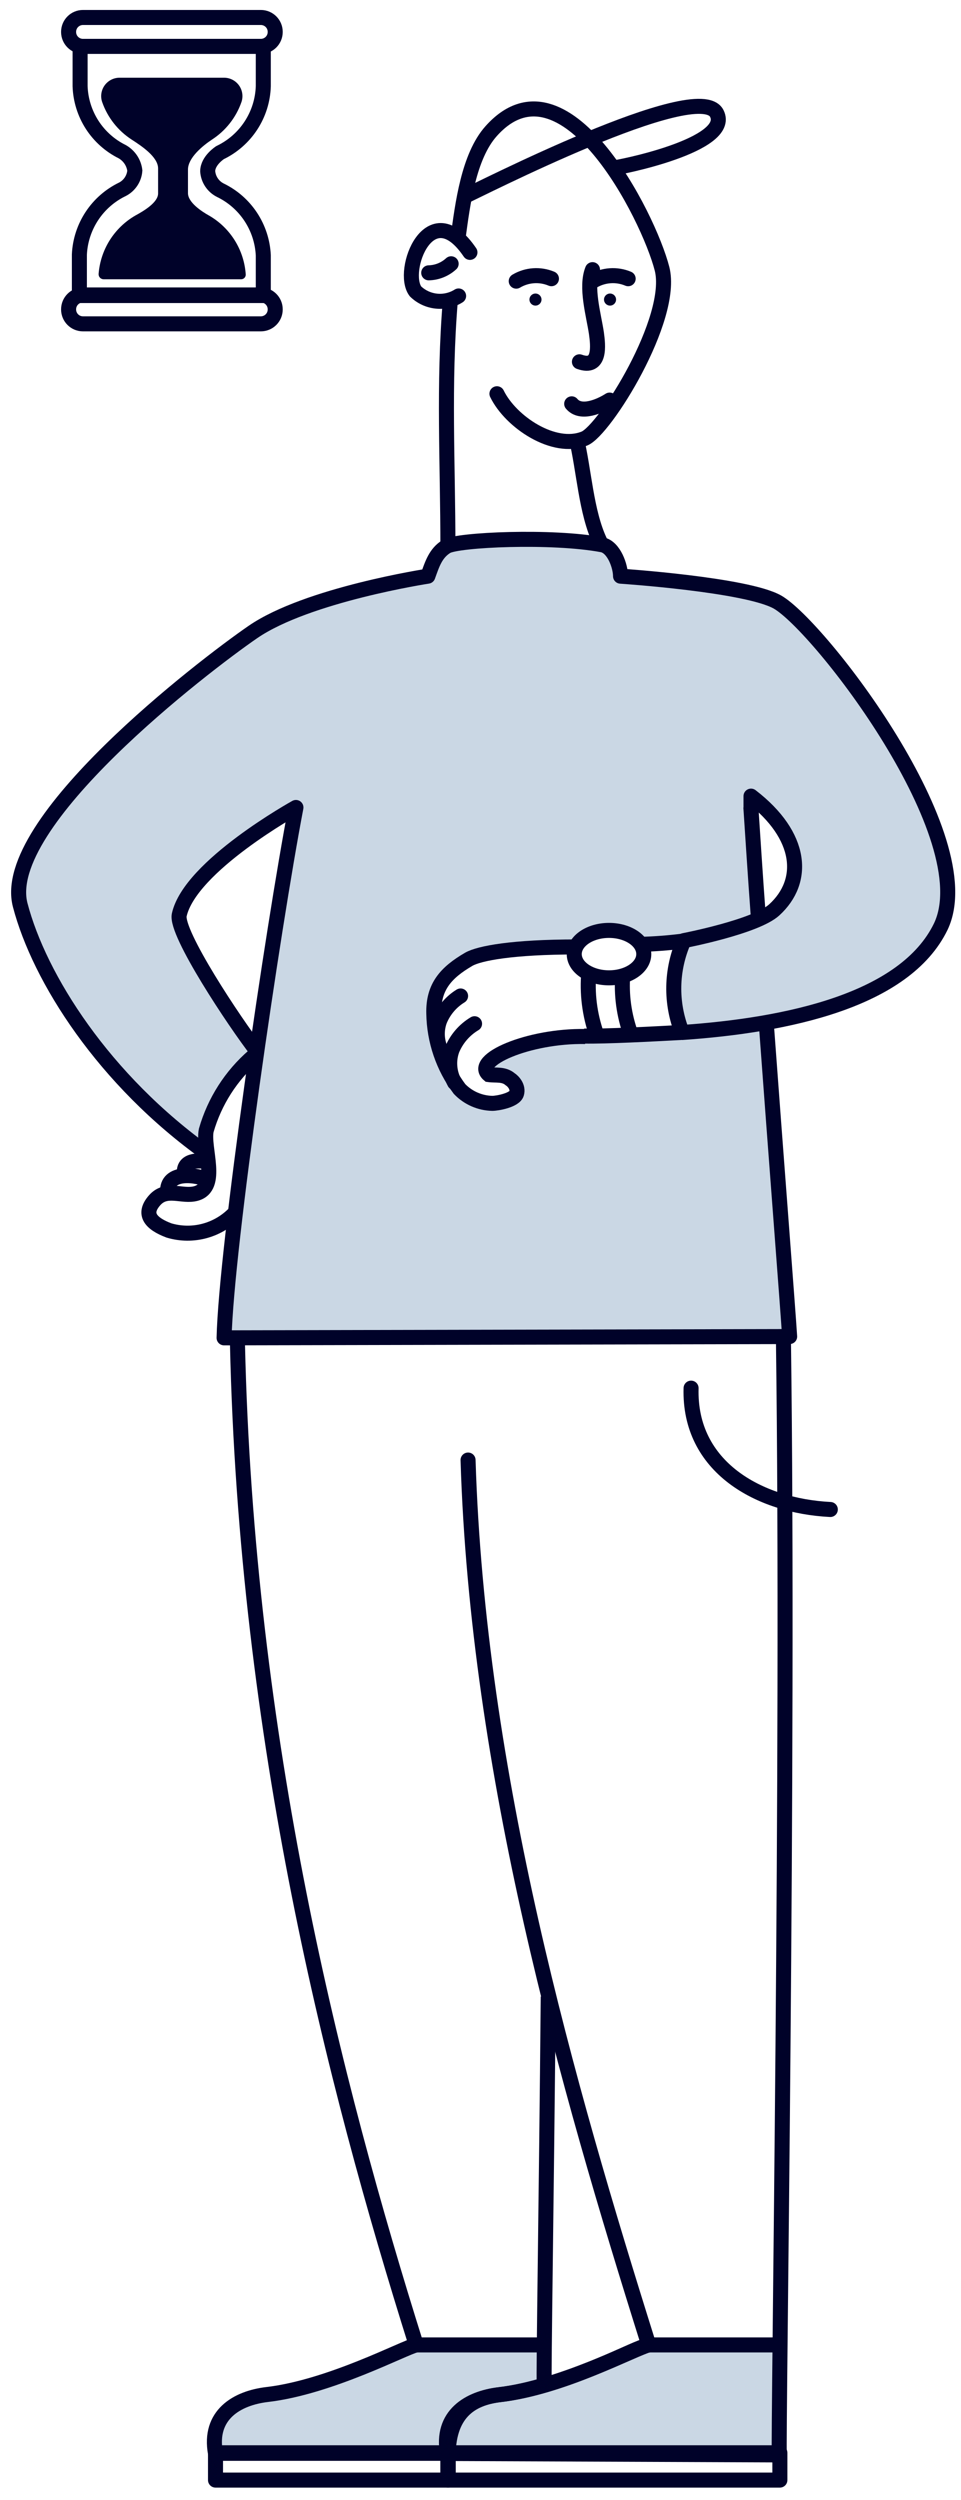 <svg width="55" height="143" viewBox="0 0 55 143" fill="none" xmlns="http://www.w3.org/2000/svg">
<path d="M25.675 140.257V140.298C25.272 138.103 26.901 137.14 28.628 136.935C29.496 136.823 30.354 136.642 31.193 136.392C34.014 135.57 36.654 134.213 37.163 134.098H44.672C44.63 137.461 44.614 139.681 44.622 140.265L25.675 140.257Z" fill="#CAD7E4"/>
<path d="M25.653 140.34H12.339C11.952 138.153 13.58 137.191 15.299 136.993C18.876 136.574 23.169 134.296 23.835 134.156H31.154C31.154 135.431 31.154 136.196 31.154 136.352V136.459C30.315 136.709 29.457 136.89 28.588 137.002C26.886 137.183 25.25 138.136 25.653 140.34Z" fill="#CAD7E4"/>
<path d="M14.676 60.135C15.498 54.675 16.32 49.288 16.888 46.155C16.888 46.155 10.876 49.51 10.252 52.306C10.021 53.334 13.385 58.458 14.668 60.11L14.676 60.135ZM39.1 53.786C38.277 53.91 37.455 53.992 36.69 54.05C36.474 53.774 36.194 53.556 35.874 53.413C35.555 53.269 35.206 53.206 34.856 53.227C34.485 53.199 34.112 53.271 33.778 53.436C33.444 53.601 33.16 53.853 32.957 54.165C29.305 54.165 27.422 54.527 26.83 54.872C25.531 55.629 24.791 56.443 24.832 57.972C24.875 59.328 25.257 60.651 25.942 61.821C26.041 61.976 26.154 62.122 26.279 62.257C26.771 62.768 27.445 63.064 28.154 63.079C28.45 63.079 29.429 62.898 29.544 62.52C29.659 62.142 29.346 61.804 29.174 61.697C28.804 61.385 28.351 61.492 27.957 61.434C26.986 60.612 30.185 59.214 33.392 59.247H34.157H36.098C37.027 59.247 38.014 59.165 39.034 59.083C38.683 58.247 38.502 57.349 38.502 56.443C38.502 55.536 38.683 54.639 39.034 53.803L39.1 53.786ZM43.442 52.602C43.738 52.451 44.014 52.263 44.264 52.043C46.057 50.398 45.909 47.808 42.923 45.538C42.923 45.538 43.146 49.214 43.392 52.536L43.442 52.602ZM43.828 58.449C44.387 66.064 45.078 74.937 45.169 76.409L12.801 76.483C12.801 75.003 13.08 72.421 13.45 69.329C13.771 66.599 14.191 63.474 14.626 60.365H14.544C13.243 61.491 12.297 62.971 11.822 64.625C11.777 65.078 11.8 65.535 11.888 65.982H11.822C5.868 61.78 2.176 55.949 1.09 51.772C-0.143 47.068 11.6 38.08 14.413 36.147C17.529 34.009 24.421 32.956 24.421 32.956C24.692 32.274 24.832 31.657 25.49 31.254L25.646 31.188C28.522 30.76 31.446 30.76 34.322 31.188H34.412C35.078 31.312 35.489 32.422 35.448 32.981C35.448 32.981 42.652 33.458 44.428 34.461C46.805 35.818 56.188 47.898 53.77 52.997C52.348 55.99 48.236 57.61 43.853 58.449H43.828Z" fill="#CAD7E4"/>
<path d="M35.629 55.95C35.567 57.12 35.758 58.29 36.188 59.379" stroke="#000229" stroke-width="0.86" stroke-miterlimit="10"/>
<path d="M33.684 55.817C33.604 57.044 33.792 58.273 34.235 59.419" stroke="#000229" stroke-width="0.86" stroke-miterlimit="10"/>
<path d="M38.963 59.058C37.318 59.148 34.645 59.288 33.42 59.263" stroke="#000229" stroke-width="0.86" stroke-linejoin="round"/>
<path d="M31.377 114.205C31.27 126.08 31.106 135.751 31.147 136.326" stroke="#000229" stroke-width="0.86" stroke-miterlimit="10"/>
<path d="M43.852 58.491C44.411 66.106 45.102 74.979 45.193 76.451L12.825 76.525C12.94 71.418 15.613 53.113 16.937 46.188C16.937 46.188 10.884 49.535 10.259 52.331C10.029 53.359 13.434 58.483 14.716 60.136" stroke="#000229" stroke-width="0.86" stroke-linejoin="round"/>
<path d="M13.507 69.312C13.032 69.834 12.42 70.211 11.741 70.4C11.061 70.59 10.342 70.583 9.666 70.381C8.622 69.986 8.161 69.443 8.844 68.662C9.527 67.881 10.415 68.489 11.221 68.267C12.569 67.889 11.591 65.669 11.804 64.657C12.279 63.003 13.225 61.523 14.526 60.398" stroke="#000229" stroke-width="0.86" stroke-miterlimit="10"/>
<path d="M42.982 46.221C42.982 45.794 42.982 45.539 42.982 45.539C45.934 47.808 46.115 50.399 44.314 52.043C43.253 53.014 39.141 53.803 39.141 53.803C38.776 54.628 38.579 55.518 38.562 56.421C38.545 57.323 38.708 58.22 39.043 59.058C45.038 58.647 51.797 57.233 53.845 52.997C56.263 47.899 46.88 35.794 44.495 34.437C42.719 33.434 35.515 32.957 35.515 32.957C35.515 32.397 35.145 31.312 34.479 31.164C31.6 30.621 26.189 30.868 25.556 31.254C24.923 31.641 24.734 32.274 24.487 32.957C24.487 32.957 17.596 34.009 14.479 36.147C11.666 38.08 -0.077 47.068 1.157 51.772C2.251 55.95 5.943 61.78 11.905 66.023" stroke="#000229" stroke-width="0.86" stroke-linejoin="round"/>
<path d="M43.408 52.537C43.244 50.358 43.063 47.513 42.973 46.164" stroke="#000229" stroke-width="0.86" stroke-linejoin="round"/>
<path d="M33.018 54.165C29.326 54.165 27.426 54.527 26.826 54.872C25.527 55.629 24.787 56.443 24.828 57.972C24.852 59.531 25.367 61.042 26.3 62.29C26.791 62.801 27.466 63.097 28.175 63.112C28.471 63.112 29.449 62.931 29.564 62.553C29.68 62.175 29.367 61.838 29.195 61.731C28.824 61.418 28.372 61.525 27.977 61.468C26.999 60.645 30.255 59.231 33.495 59.288" stroke="#000229" stroke-width="0.86" stroke-miterlimit="10"/>
<path d="M34.855 55.932C35.954 55.932 36.845 55.325 36.845 54.576C36.845 53.826 35.954 53.219 34.855 53.219C33.756 53.219 32.865 53.826 32.865 54.576C32.865 55.325 33.756 55.932 34.855 55.932Z" stroke="#000229" stroke-width="0.86" stroke-miterlimit="10"/>
<path d="M39.552 79.402C39.42 83.917 43.434 86.137 47.521 86.343" stroke="#000229" stroke-width="0.86" stroke-miterlimit="10" stroke-linecap="round"/>
<path d="M26.788 83.515C27.34 101.491 32.446 119.238 37.101 134.04V134.139C36.443 134.278 32.167 136.556 28.565 136.976C26.846 137.181 25.21 138.135 25.613 140.339L44.601 140.421C44.527 139.352 45.16 100.488 44.839 76.697" stroke="#000229" stroke-width="0.86" stroke-linecap="round" stroke-linejoin="round"/>
<path d="M13.59 76.837C14.1 99.534 19.067 119.024 23.82 134.13C23.154 134.27 18.886 136.548 15.284 136.967C13.557 137.173 11.929 138.127 12.332 140.331H25.818" stroke="#000229" stroke-width="0.86" stroke-linecap="round" stroke-linejoin="round"/>
<path d="M26.221 13.567C26.476 11.7 26.813 8.945 28.112 7.498C32.281 2.835 37.109 12.325 37.89 15.376C38.614 18.221 34.6 24.636 33.441 25.088C31.706 25.787 29.23 24.142 28.441 22.522" stroke="#000229" stroke-width="0.86" stroke-miterlimit="10" stroke-linecap="round"/>
<path d="M25.635 31.321C25.635 26.452 25.372 22.028 25.775 17.168" stroke="#000229" stroke-width="0.86" stroke-miterlimit="10"/>
<path d="M32.973 25.013C33.433 26.896 33.532 29.289 34.346 30.991" stroke="#000229" stroke-width="0.86" stroke-miterlimit="10"/>
<path d="M26.896 14.437C24.594 11.049 22.9 15.498 23.779 16.666C24.102 16.98 24.52 17.176 24.968 17.224C25.415 17.272 25.865 17.168 26.247 16.929" stroke="#000229" stroke-width="0.86" stroke-miterlimit="10" stroke-linecap="round"/>
<path d="M35.067 9.61C35.347 9.61 41.95 8.303 41.021 6.485C39.96 4.421 27.247 10.951 26.457 11.296" stroke="#000229" stroke-width="0.86" stroke-miterlimit="10"/>
<path d="M31.56 15.942C31.236 15.806 30.886 15.748 30.536 15.772C30.186 15.796 29.846 15.902 29.545 16.082" stroke="#000229" stroke-width="0.86" stroke-miterlimit="10" stroke-linecap="round"/>
<path d="M35.951 15.943C35.626 15.806 35.274 15.748 34.923 15.772C34.571 15.796 34.231 15.902 33.928 16.082" stroke="#000229" stroke-width="0.86" stroke-miterlimit="10" stroke-linecap="round"/>
<path d="M32.719 23.099C33.245 23.732 34.364 23.223 34.89 22.885" stroke="#000229" stroke-width="0.86" stroke-linecap="round" stroke-linejoin="round"/>
<path d="M25.82 15.088C25.469 15.41 25.013 15.595 24.537 15.606" stroke="#000229" stroke-width="0.86" stroke-miterlimit="10" stroke-linecap="round"/>
<path d="M30.646 17.481C30.837 17.481 30.992 17.326 30.992 17.135C30.992 16.945 30.837 16.79 30.646 16.79C30.455 16.79 30.301 16.945 30.301 17.135C30.301 17.326 30.455 17.481 30.646 17.481Z" fill="#000229"/>
<path d="M34.914 17.481C35.105 17.481 35.259 17.326 35.259 17.135C35.259 16.945 35.105 16.79 34.914 16.79C34.723 16.79 34.568 16.945 34.568 17.135C34.568 17.326 34.723 17.481 34.914 17.481Z" fill="#000229"/>
<path d="M33.91 15.424C33.508 16.427 33.976 18.006 34.133 19.05C34.231 19.758 34.387 21.131 33.162 20.695" stroke="#000229" stroke-width="0.86" stroke-miterlimit="10" stroke-linecap="round"/>
<path d="M23.516 134.13H31.032" stroke="#000229" stroke-width="0.86" stroke-miterlimit="10"/>
<path d="M37.133 134.13H44.649" stroke="#000229" stroke-width="0.86" stroke-miterlimit="10"/>
<path d="M44.634 140.299H25.654V141.861H44.634V140.299Z" stroke="#000229" stroke-width="0.86" stroke-linecap="round" stroke-linejoin="round"/>
<path d="M25.631 140.299H12.334V141.861H25.631V140.299Z" stroke="#000229" stroke-width="0.86" stroke-linecap="round" stroke-linejoin="round"/>
<path d="M26.017 61.928C25.86 61.641 25.767 61.324 25.743 60.998C25.718 60.672 25.764 60.344 25.877 60.037C26.135 59.419 26.585 58.9 27.16 58.557" stroke="#000229" stroke-width="0.86" stroke-linecap="round" stroke-linejoin="round"/>
<path d="M25.291 60.185C25.144 59.911 25.056 59.609 25.033 59.299C25.011 58.988 25.054 58.677 25.16 58.384C25.398 57.797 25.819 57.301 26.36 56.97" stroke="#000229" stroke-width="0.86" stroke-linecap="round" stroke-linejoin="round"/>
<path d="M9.593 68.211C9.503 66.912 11.304 67.208 11.92 67.495" stroke="#000229" stroke-width="0.86" stroke-miterlimit="10"/>
<path d="M10.556 67.142C10.457 66.32 11.379 66.369 11.831 66.443" stroke="#000229" stroke-width="0.86" stroke-miterlimit="10"/>
<path d="M36.647 54.017C37.449 53.997 38.251 53.937 39.048 53.836" stroke="#000229" stroke-width="0.86" stroke-miterlimit="10"/>
<path d="M36.831 134.229C36.149 134.402 32.193 136.557 28.608 136.976C26.881 137.182 25.614 138.078 25.647 140.611" stroke="#000229" stroke-width="0.86" stroke-linejoin="round"/>
<path d="M15.069 4.93V2.652H4.584V4.93C4.61 5.716 4.849 6.479 5.274 7.14C5.7 7.8 6.297 8.332 7.002 8.68C7.196 8.792 7.362 8.948 7.487 9.134C7.611 9.321 7.69 9.535 7.717 9.757C7.7 9.981 7.625 10.196 7.502 10.383C7.378 10.57 7.209 10.723 7.01 10.826C6.3 11.168 5.696 11.696 5.262 12.353C4.828 13.011 4.579 13.773 4.543 14.56V16.904H15.069V14.601C15.031 13.816 14.782 13.055 14.348 12.399C13.914 11.743 13.311 11.217 12.602 10.876C12.4 10.773 12.228 10.62 12.103 10.431C11.977 10.242 11.903 10.025 11.887 9.799C11.887 9.182 12.594 8.73 12.594 8.73C13.315 8.384 13.928 7.847 14.364 7.177C14.801 6.507 15.045 5.73 15.069 4.93Z" stroke="#000229" stroke-width="0.86" stroke-miterlimit="10"/>
<path d="M14.929 16.871H4.748C4.294 16.871 3.926 17.239 3.926 17.693V17.702C3.926 18.156 4.294 18.524 4.748 18.524H14.929C15.383 18.524 15.751 18.156 15.751 17.702V17.693C15.751 17.239 15.383 16.871 14.929 16.871Z" stroke="#000229" stroke-width="0.86" stroke-miterlimit="10"/>
<path d="M14.929 1H4.748C4.294 1 3.926 1.368 3.926 1.822V1.831C3.926 2.285 4.294 2.653 4.748 2.653H14.929C15.383 2.653 15.751 2.285 15.751 1.831V1.822C15.751 1.368 15.383 1 14.929 1Z" stroke="#000229" stroke-width="0.86" stroke-miterlimit="10"/>
<path d="M10.758 11.049V9.7C10.758 9.034 11.58 8.351 12.123 7.99C12.911 7.482 13.507 6.727 13.817 5.843C13.872 5.685 13.889 5.515 13.865 5.349C13.841 5.183 13.778 5.024 13.681 4.888C13.583 4.751 13.454 4.639 13.305 4.562C13.156 4.485 12.99 4.445 12.822 4.445H6.844C6.676 4.445 6.51 4.485 6.361 4.562C6.212 4.639 6.083 4.751 5.985 4.888C5.888 5.024 5.825 5.183 5.801 5.349C5.777 5.515 5.794 5.685 5.849 5.843C6.159 6.727 6.755 7.482 7.543 7.99C8.102 8.351 9.048 8.976 9.048 9.634V11.065C9.048 11.583 8.225 12.069 7.74 12.332C7.146 12.676 6.645 13.161 6.279 13.742C5.914 14.324 5.696 14.986 5.643 15.67C5.641 15.71 5.647 15.749 5.66 15.786C5.674 15.822 5.694 15.856 5.721 15.885C5.748 15.913 5.781 15.936 5.817 15.951C5.853 15.967 5.892 15.975 5.931 15.975H13.801C13.837 15.975 13.872 15.967 13.905 15.953C13.938 15.939 13.968 15.918 13.993 15.892C14.018 15.866 14.037 15.835 14.049 15.801C14.061 15.767 14.066 15.731 14.064 15.695C14.017 15.005 13.802 14.338 13.436 13.751C13.07 13.165 12.566 12.677 11.967 12.332C11.506 12.077 10.758 11.567 10.758 11.049Z" fill="#000229"/>
</svg>
